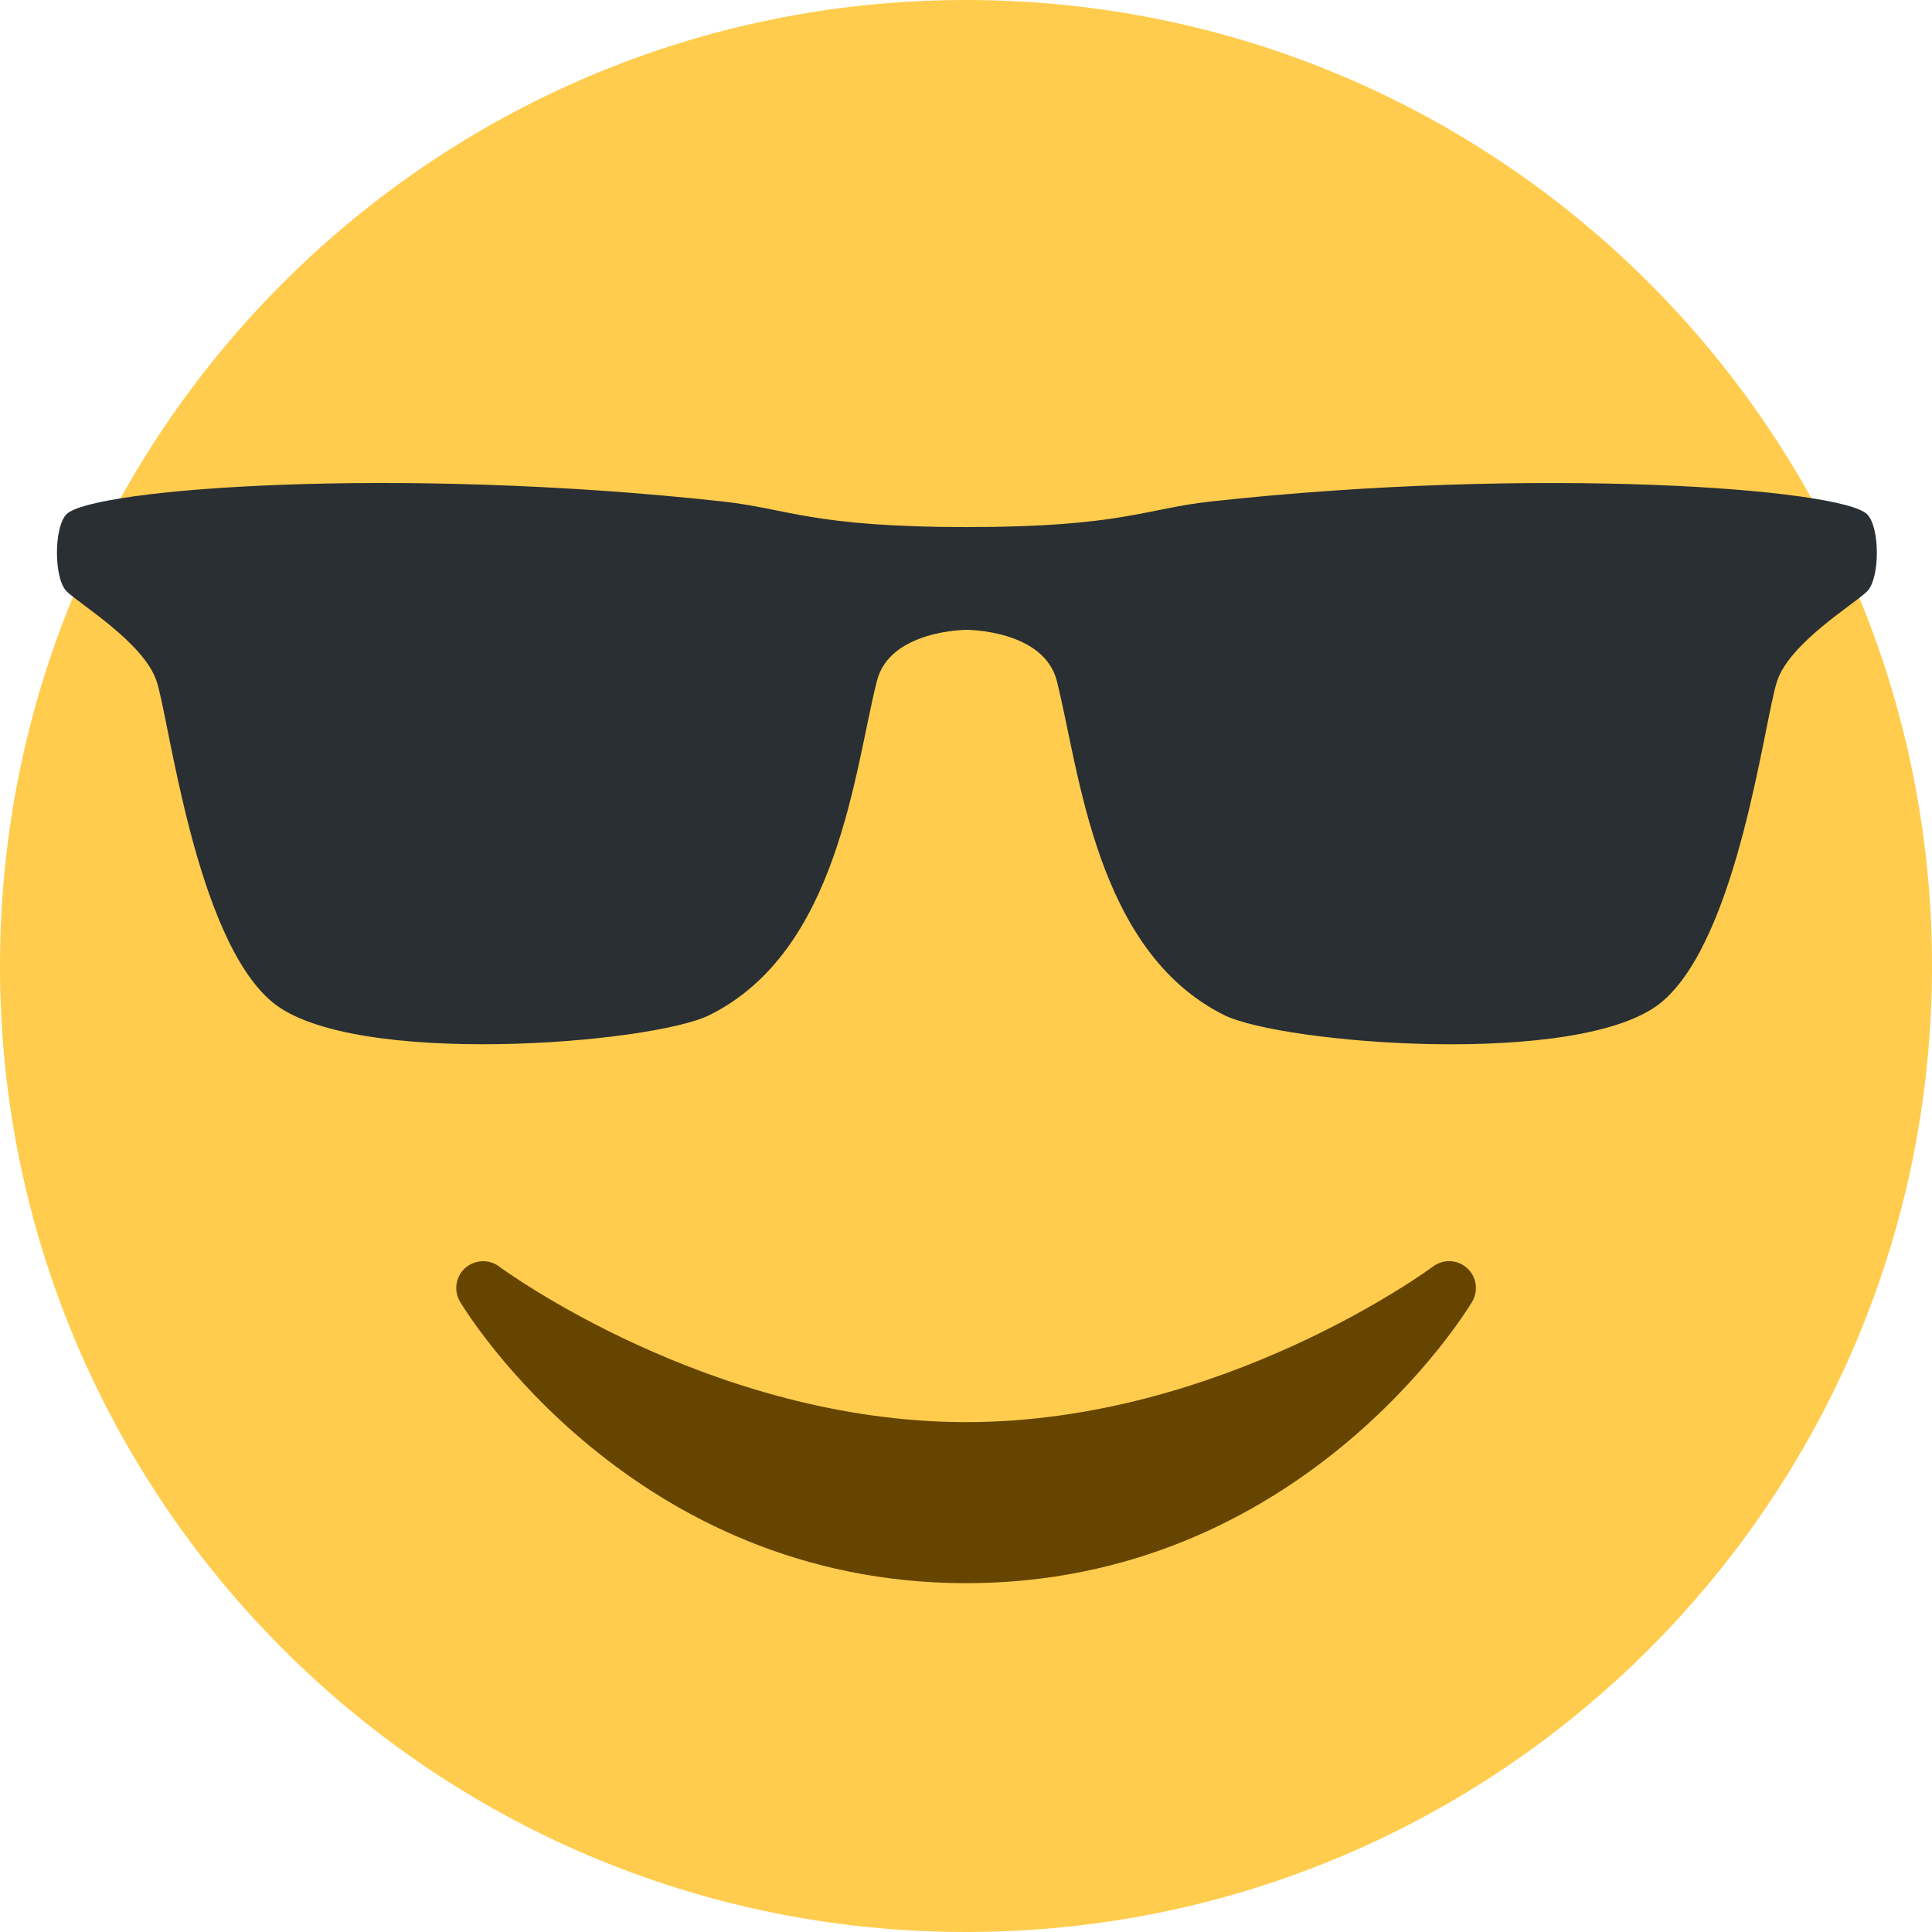 <svg width="22" height="22" viewBox="0 0 22 22" fill="none" xmlns="http://www.w3.org/2000/svg">
<path d="M22 11C22 17.075 17.075 22 11 22C4.925 22 0 17.075 0 11C0 4.925 4.925 0 11 0C17.075 0 22 4.925 22 11Z" fill="#FFCC4D"/>
<path fill-rule="evenodd" clip-rule="evenodd" d="M0.758 6.733C0.905 6.879 1.637 7.318 1.783 7.756C1.929 8.195 2.223 10.68 3.102 11.412C4.008 12.164 7.426 11.885 8.081 11.558C9.546 10.828 9.725 8.789 9.985 7.756C10.131 7.172 11.009 7.172 11.009 7.172C11.009 7.172 11.888 7.172 12.035 7.756C12.294 8.789 12.475 10.828 13.938 11.558C14.594 11.885 18.012 12.165 18.92 11.412C19.797 10.681 20.09 8.195 20.236 7.756C20.382 7.318 21.115 6.88 21.261 6.734C21.409 6.587 21.409 6.003 21.261 5.856C20.969 5.564 17.513 5.303 13.792 5.71C13.049 5.791 12.767 6.002 11.009 6.002C9.252 6.002 8.968 5.791 8.226 5.71C4.508 5.303 1.051 5.563 0.758 5.855C0.612 6.001 0.612 6.587 0.758 6.733Z" fill="#292F33"/>
<path d="M16.706 14.44C16.597 14.341 16.434 14.335 16.318 14.422C16.294 14.44 13.921 16.194 11.001 16.194C8.088 16.194 5.707 14.44 5.684 14.422C5.568 14.335 5.405 14.343 5.296 14.44C5.188 14.538 5.164 14.699 5.239 14.824C5.318 14.955 7.205 18.028 11.001 18.028C14.797 18.028 16.685 14.955 16.763 14.824C16.838 14.698 16.814 14.538 16.706 14.44Z" fill="#664500"/>
</svg>
